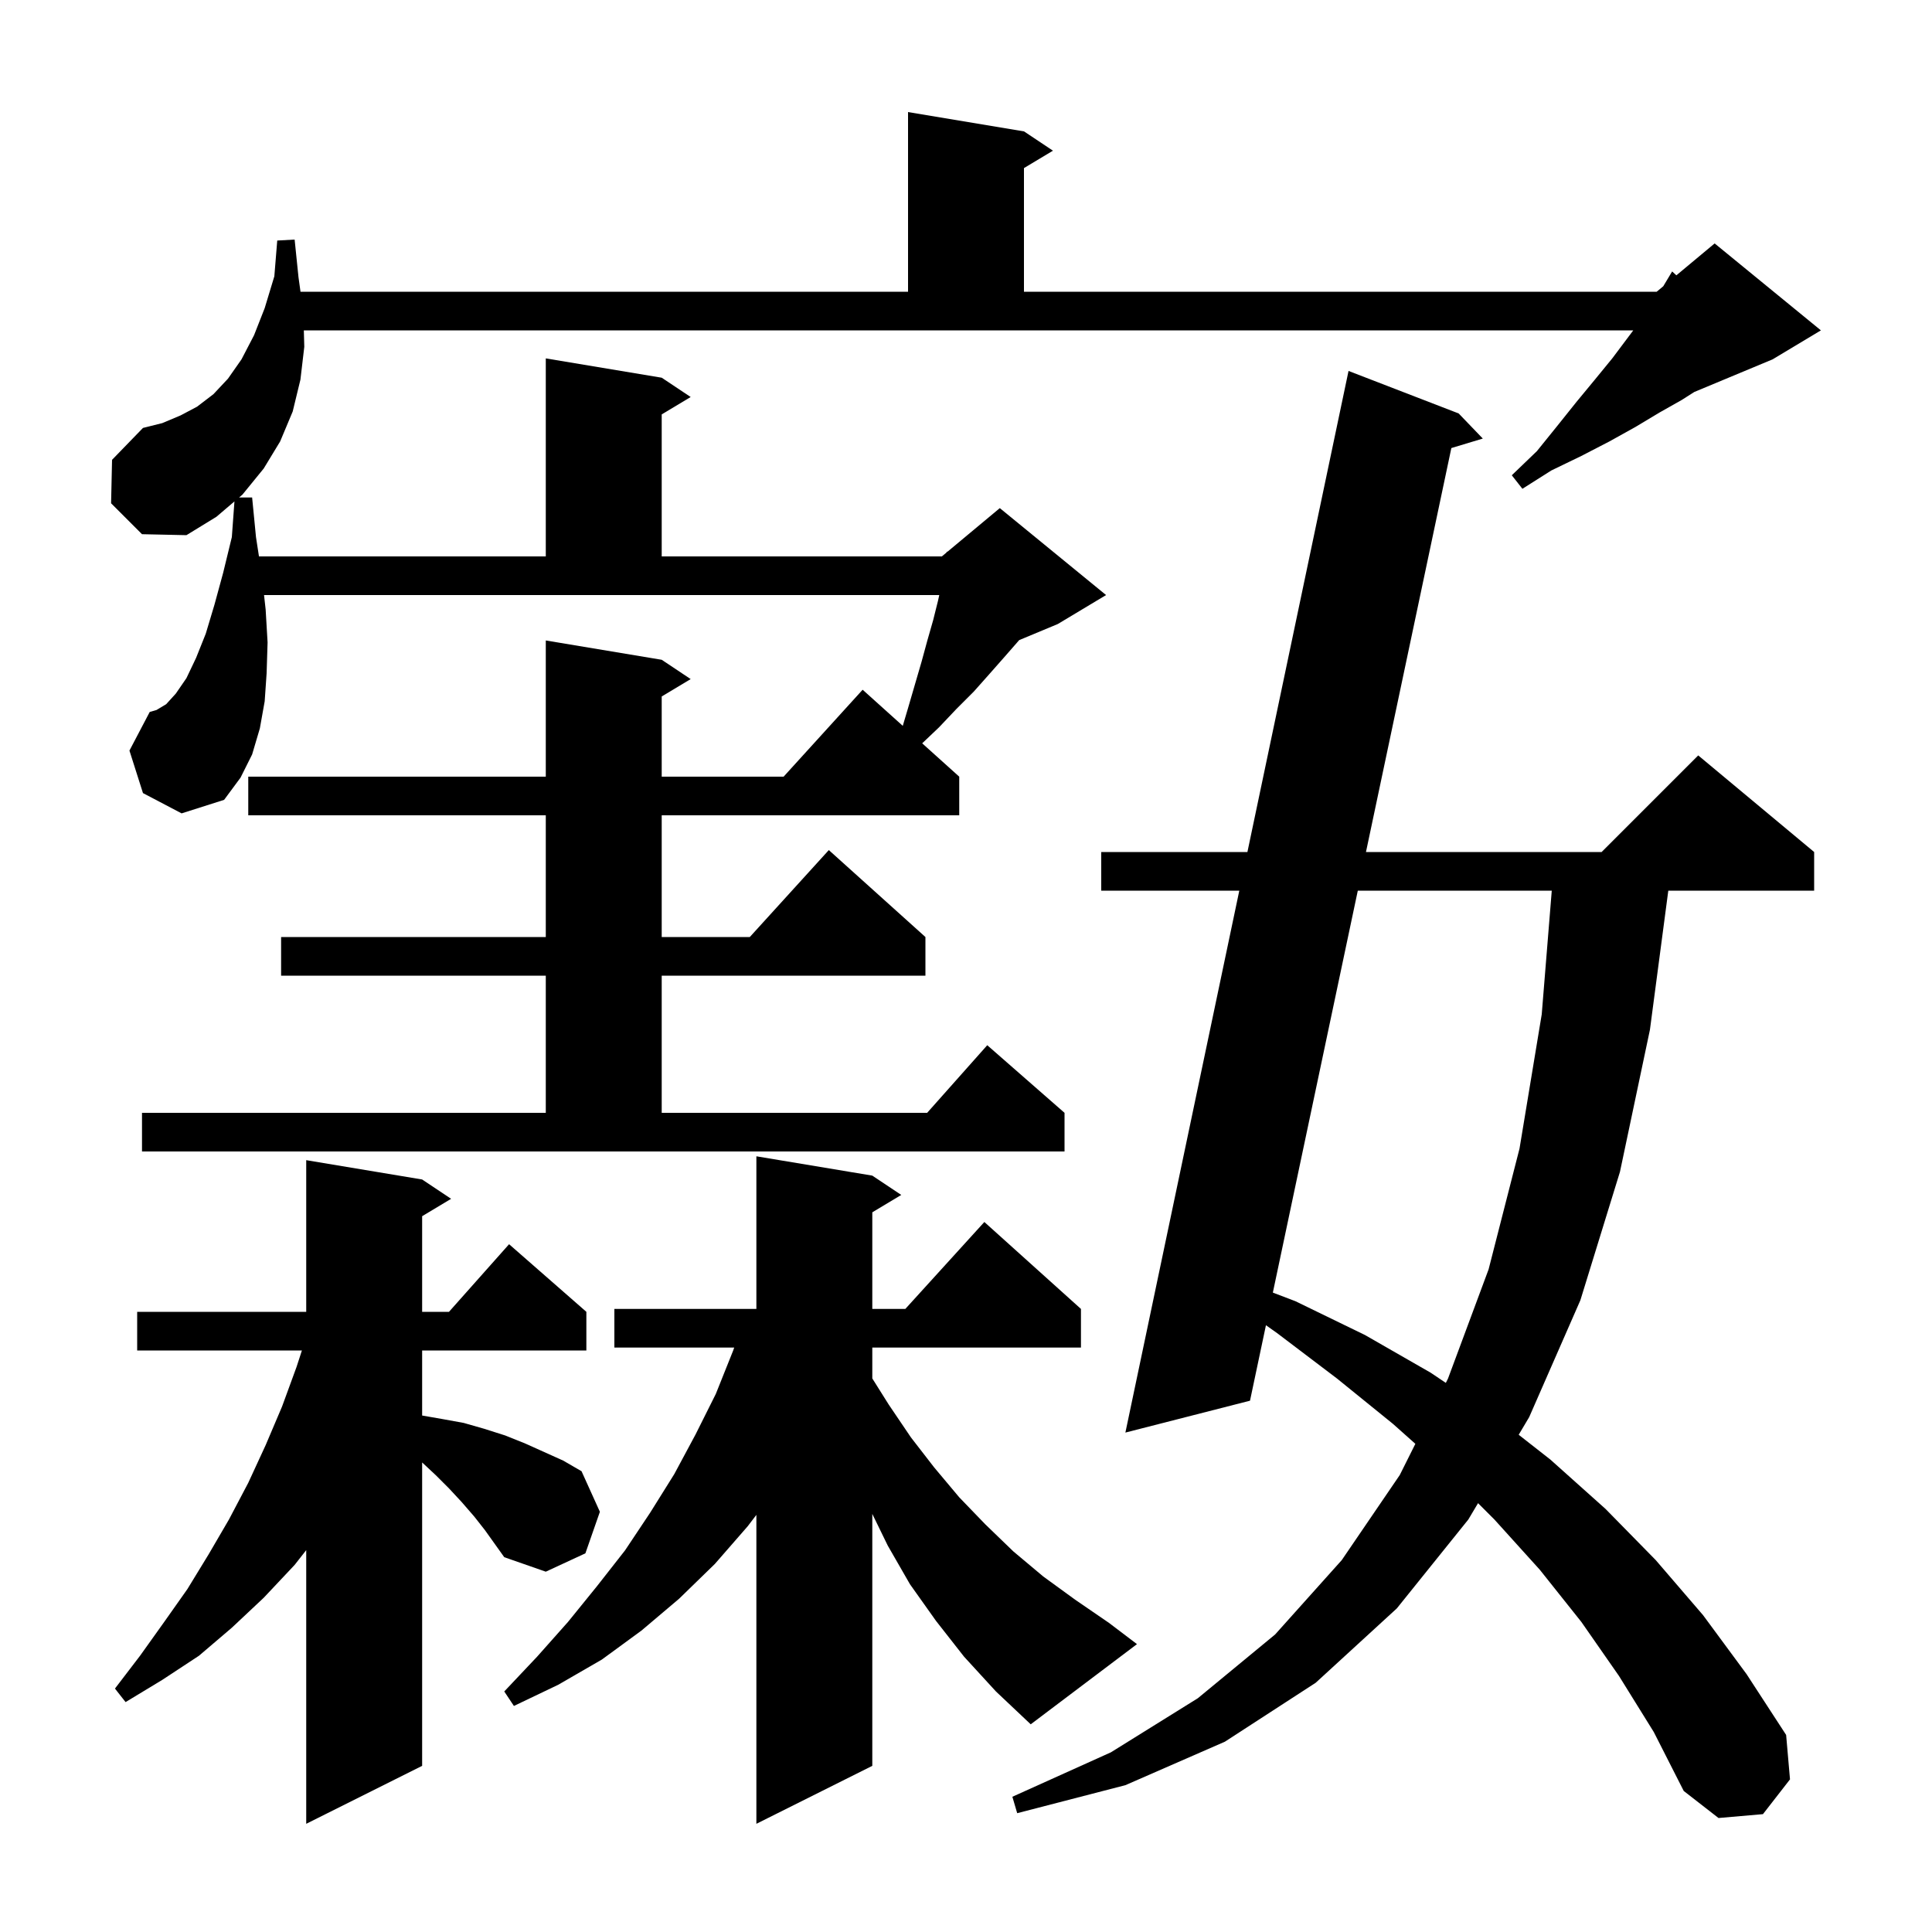 <svg xmlns="http://www.w3.org/2000/svg" xmlns:xlink="http://www.w3.org/1999/xlink" version="1.1" baseProfile="full" viewBox="0 0 200 200" width="200" height="200">
<g fill="black">
<path d="M 49.1 157.0 L 47.8 155.5 L 46.5 154.1 L 45.1 152.7 L 43.7 151.393 L 43.7 182.8 L 31.7 188.8 L 31.7 160.469 L 30.5 162.0 L 27.3 165.4 L 24.0 168.5 L 20.6 171.4 L 16.8 173.9 L 13.0 176.2 L 11.9 174.8 L 14.5 171.4 L 17.0 167.9 L 19.4 164.5 L 21.6 160.9 L 23.7 157.3 L 25.7 153.5 L 27.5 149.6 L 29.2 145.6 L 30.7 141.5 L 31.253 139.8 L 14.2 139.8 L 14.2 135.8 L 31.7 135.8 L 31.7 120.1 L 43.7 122.1 L 46.7 124.1 L 43.7 125.9 L 43.7 135.8 L 46.478 135.8 L 52.7 128.8 L 60.7 135.8 L 60.7 139.8 L 43.7 139.8 L 43.7 146.535 L 45.8 146.9 L 48.0 147.3 L 50.1 147.9 L 52.3 148.6 L 54.3 149.4 L 58.3 151.2 L 60.2 152.3 L 62.1 156.5 L 60.6 160.8 L 56.5 162.7 L 52.2 161.2 L 50.2 158.4 Z M 99.8 171.5 L 96.9 167.8 L 94.2 164.0 L 91.9 160.0 L 90.3 156.72 L 90.3 182.8 L 78.3 188.8 L 78.3 156.819 L 77.4 158.0 L 74.0 161.9 L 70.3 165.5 L 66.4 168.8 L 62.3 171.8 L 57.8 174.4 L 53.2 176.6 L 52.2 175.1 L 55.6 171.5 L 58.8 167.9 L 61.8 164.2 L 64.7 160.5 L 67.3 156.6 L 69.8 152.6 L 72.0 148.5 L 74.1 144.3 L 75.9 139.8 L 76.004 139.5 L 63.6 139.5 L 63.6 135.5 L 78.3 135.5 L 78.3 119.7 L 90.3 121.7 L 93.3 123.7 L 90.3 125.5 L 90.3 135.5 L 93.718 135.5 L 101.9 126.5 L 111.9 135.5 L 111.9 139.5 L 90.3 139.5 L 90.3 142.695 L 92.0 145.4 L 94.3 148.8 L 96.7 151.9 L 99.3 155.0 L 102.0 157.8 L 104.9 160.6 L 108.0 163.2 L 111.3 165.6 L 114.8 168.0 L 117.7 170.2 L 106.7 178.5 L 103.1 175.1 Z M 167.6 173.5 L 163.7 167.9 L 159.4 162.5 L 154.7 157.3 L 153.007 155.607 L 152.0 157.3 L 144.6 166.5 L 136.2 174.2 L 126.8 180.3 L 116.5 184.8 L 105.3 187.7 L 104.8 186.0 L 115.0 181.4 L 124.0 175.8 L 132.0 169.2 L 138.9 161.5 L 144.9 152.7 L 146.518 149.465 L 144.2 147.4 L 138.4 142.7 L 132.2 138.0 L 131.051 137.187 L 129.4 145.0 L 116.5 148.3 L 128.292 92.2 L 114.0 92.2 L 114.0 88.2 L 129.132 88.2 L 139.6 38.4 L 151.0 42.8 L 153.5 45.4 L 150.243 46.383 L 141.405 88.2 L 165.8 88.2 L 175.8 78.2 L 187.8 88.2 L 187.8 92.2 L 172.702 92.2 L 170.8 106.6 L 167.7 121.3 L 163.6 134.6 L 158.3 146.7 L 157.215 148.526 L 160.5 151.1 L 166.2 156.2 L 171.4 161.5 L 176.3 167.2 L 180.8 173.3 L 184.9 179.6 L 185.3 184.2 L 182.5 187.8 L 177.9 188.2 L 174.3 185.4 L 171.2 179.3 Z M 140.559 92.2 L 131.765 133.809 L 134.1 134.7 L 141.3 138.2 L 148.1 142.1 L 149.672 143.156 L 149.9 142.7 L 154.1 131.4 L 157.3 118.9 L 159.6 105.0 L 160.638 92.2 Z M 14.7 115.2 L 56.5 115.2 L 56.5 101.0 L 29.1 101.0 L 29.1 97.0 L 56.5 97.0 L 56.5 84.4 L 25.7 84.4 L 25.7 80.4 L 56.5 80.4 L 56.5 66.3 L 68.5 68.3 L 71.5 70.3 L 68.5 72.1 L 68.5 80.4 L 81.118 80.4 L 89.3 71.4 L 93.455 75.139 L 94.0 73.3 L 95.4 68.5 L 96.0 66.3 L 96.6 64.2 L 97.1 62.2 L 97.233 61.6 L 27.333 61.6 L 27.5 63.1 L 27.7 66.5 L 27.6 69.7 L 27.4 72.6 L 26.9 75.4 L 26.1 78.1 L 24.9 80.5 L 23.2 82.8 L 18.8 84.2 L 14.8 82.1 L 13.4 77.7 L 15.5 73.7 L 16.2 73.5 L 17.2 72.9 L 18.2 71.8 L 19.3 70.2 L 20.3 68.1 L 21.3 65.6 L 22.2 62.6 L 23.1 59.3 L 24.0 55.6 L 24.27 51.907 L 22.4 53.5 L 19.3 55.4 L 14.7 55.3 L 11.5 52.1 L 11.6 47.6 L 14.8 44.3 L 16.8 43.8 L 18.7 43.0 L 20.4 42.1 L 22.1 40.8 L 23.6 39.2 L 25.0 37.2 L 26.3 34.7 L 27.4 31.9 L 28.4 28.6 L 28.7 24.9 L 30.5 24.8 L 30.9 28.7 L 31.108 30.2 L 94.0 30.2 L 94.0 11.6 L 106.0 13.6 L 109.0 15.6 L 106.0 17.4 L 106.0 30.2 L 171.5 30.2 L 172.177 29.636 L 172.2 29.6 L 173.1 28.1 L 173.537 28.502 L 177.5 25.2 L 188.5 34.2 L 183.5 37.2 L 175.39 40.579 L 174.1 41.4 L 171.8 42.7 L 169.3 44.2 L 166.6 45.7 L 163.7 47.2 L 160.6 48.7 L 157.6 50.6 L 156.5 49.2 L 159.1 46.7 L 161.2 44.1 L 163.2 41.6 L 165.1 39.3 L 166.9 37.1 L 169.075 34.2 L 31.453 34.2 L 31.5 35.9 L 31.1 39.3 L 30.3 42.6 L 29.0 45.7 L 27.3 48.5 L 25.1 51.2 L 24.748 51.5 L 26.1 51.5 L 26.5 55.6 L 26.808 57.6 L 56.5 57.6 L 56.5 37.1 L 68.5 39.1 L 71.5 41.1 L 68.5 42.9 L 68.5 57.6 L 97.5 57.6 L 97.988 57.193 L 98.0 57.1 L 98.065 57.129 L 103.5 52.6 L 114.5 61.6 L 109.5 64.6 L 105.503 66.265 L 105.3 66.5 L 103.9 68.1 L 102.4 69.8 L 100.8 71.6 L 99.0 73.4 L 97.2 75.3 L 95.465 76.948 L 99.3 80.4 L 99.3 84.4 L 68.5 84.4 L 68.5 97.0 L 77.618 97.0 L 85.8 88.0 L 95.8 97.0 L 95.8 101.0 L 68.5 101.0 L 68.5 115.2 L 95.978 115.2 L 102.2 108.2 L 110.2 115.2 L 110.2 119.2 L 14.7 119.2 Z " />
</g>
</svg>
